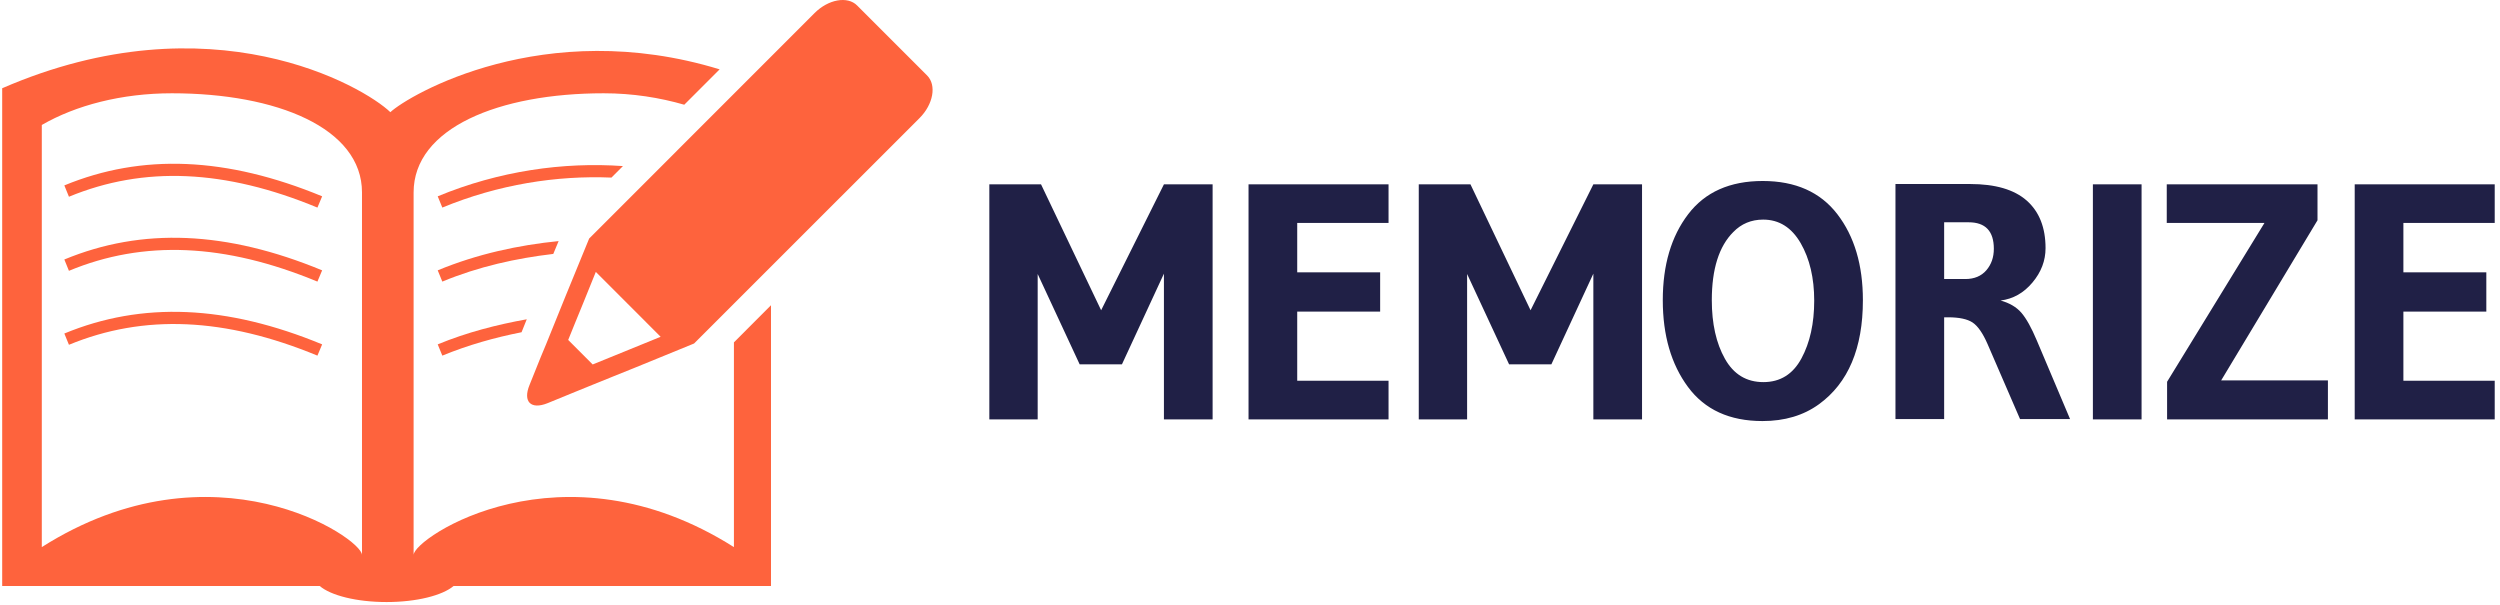 <svg xmlns="http://www.w3.org/2000/svg" version="1.1" xmlns:xlink="http://www.w3.org/1999/xlink" xmlns:svgjs="http://svgjs.dev/svgjs" width="1000" height="242" viewBox="0 0 1000 242"><g transform="matrix(1,0,0,1,-0.606,-0.59)"><svg viewBox="0 0 396 96" data-background-color="#ffffff" preserveAspectRatio="xMidYMid meet" height="242" width="1000" xmlns="http://www.w3.org/2000/svg" xmlns:xlink="http://www.w3.org/1999/xlink"><defs></defs><g id="tight-bounds" transform="matrix(1,0,0,1,0.24,0.234)"><svg viewBox="0 0 395.52 95.532" height="95.532" width="395.52"><g><svg viewBox="0 0 654.84 158.166" height="95.532" width="395.52"><g transform="matrix(1,0,0,1,259.32,47.549)"><svg viewBox="0 0 395.52 63.068" height="63.068" width="395.52"><g><svg viewBox="0 0 395.52 63.068" height="63.068" width="395.52"><g><svg viewBox="0 0 395.52 63.068" height="63.068" width="395.52"><g transform="matrix(1,0,0,1,0,0)"><svg width="395.52" viewBox="1.8 -35.5 224.18 35.75" height="63.068" data-palette-color="#202046"><path d="M35.05-35L35.05 0 27.8 0 27.8-21.7 21.55-8.2 15.25-8.2 9-21.65 9 0 1.8 0 1.8-35 9.5-35 18.45-16.25 27.8-35 35.05-35ZM61.25-5.75L61.25 0 40.4 0 40.4-35 61.25-35 61.25-29.25 47.65-29.25 47.65-21.9 60-21.9 60-16.05 47.65-16.05 47.65-5.75 61.25-5.75ZM99-35L99 0 91.75 0 91.75-21.7 85.5-8.2 79.2-8.2 72.95-21.65 72.95 0 65.75 0 65.75-35 73.45-35 82.4-16.25 91.75-35 99-35ZM116.94 0.25L116.94 0.25Q109.59 0.25 105.84-4.83 102.09-9.9 102.09-17.75 102.09-25.6 105.87-30.55 109.64-35.5 116.97-35.5 124.29-35.5 128.09-30.55 131.89-25.6 131.89-17.75L131.89-17.75Q131.89-7 125.34-2.25L125.34-2.25Q121.89 0.25 116.94 0.25ZM117.04-29.75L117.04-29.75Q114.39-29.75 112.59-27.9L112.59-27.9Q109.39-24.7 109.39-17.75L109.39-17.75Q109.39-12.5 111.34-9.03 113.29-5.55 117.07-5.55 120.84-5.55 122.74-9.08 124.64-12.6 124.64-17.68 124.64-22.75 122.62-26.25 120.59-29.75 117.04-29.75ZM144.59-15.2L144.59-15.2 143.99-15.2 143.99-0.05 136.74-0.05 136.74-35.05 147.84-35.05Q153.49-35.05 156.29-32.58 159.09-30.1 159.09-25.5L159.09-25.5Q159.09-22.7 157.14-20.38 155.19-18.05 152.39-17.7L152.39-17.7Q154.39-17.15 155.49-15.88 156.59-14.6 157.79-11.75L157.79-11.75 162.74-0.05 155.29-0.05 150.44-11.25Q149.39-13.65 148.22-14.43 147.04-15.2 144.59-15.2ZM147.64-29.35L147.64-29.35 143.99-29.35 143.99-20.9 147.14-20.9Q149.14-20.9 150.27-22.2 151.39-23.5 151.39-25.4L151.39-25.4Q151.39-29.35 147.64-29.35ZM173.39-35L173.39 0 166.14 0 166.14-35 173.39-35ZM201.14-5.8L201.14 0 177.19 0 177.19-5.6 191.69-29.25 177.14-29.25 177.14-35 199.59-35 199.59-29.65 185.24-5.8 201.14-5.8ZM225.98-5.75L225.98 0 205.13 0 205.13-35 225.98-35 225.98-29.25 212.38-29.25 212.38-21.9 224.73-21.9 224.73-16.05 212.38-16.05 212.38-5.75 225.98-5.75Z" opacity="1" transform="matrix(1,0,0,1,0,0)" fill="#202046" class="undefined-text-0" data-fill-palette-color="primary" id="text-0"></path></svg></g></svg></g></svg></g></svg></g><g><svg viewBox="0 0 244.431 158.166" height="158.166" width="244.431"><g><svg xmlns="http://www.w3.org/2000/svg" xmlns:xlink="http://www.w3.org/1999/xlink" version="1.1" x="0" y="0" viewBox="0 0 100.001 64.709" enable-background="new 0 0 100.001 64.709" xml:space="preserve" width="244.431" height="158.166" class="icon-icon-0" data-fill-palette-color="accent" id="icon-0"><g fill="#fe633d" data-fill-palette-color="accent"><path d="M33.881 30.267c-9.948-4.121-18.685-4.492-26.707-1.159L6.68 27.891c8.359-3.463 17.436-3.079 27.709 1.166L33.881 30.267z" fill="#fe633d" data-fill-palette-color="accent"></path></g><g fill="#fe633d" data-fill-palette-color="accent"><path d="M34.389 37.013c-10.261-4.239-19.35-4.623-27.709-1.166l0.495 1.211c8.047-3.32 16.771-2.942 26.707 1.166L34.389 37.013z" fill="#fe633d" data-fill-palette-color="accent"></path></g><g fill="#fe633d" data-fill-palette-color="accent"><path d="M34.389 21.1c-10.261-4.238-19.35-4.623-27.709-1.172l0.495 1.218c8.047-3.327 16.771-2.95 26.707 1.166L34.389 21.1z" fill="#fe633d" data-fill-palette-color="accent"></path></g><path d="M78.648 36.798v22.006C60.184 47.11 44.22 57.82 44.22 59.649V20.684c0-6.921 9.154-10.658 20.431-10.658 3.112 0 6.028 0.469 8.659 1.23l3.802-3.802c-18.894-5.782-33.399 2.76-35.392 4.603C38.868 9.296 22.461-0.268 0 9.485c0 0.15 0 2.845 0 6.966v46.532h34.128c1.172 1.009 3.945 1.726 7.188 1.726 3.242 0 6.016-0.717 7.201-1.726h34.116V32.807L78.648 36.798zM38.673 59.649c0-1.829-15.977-12.539-34.415-0.846V13.431c3.646-2.109 8.568-3.405 13.985-3.405 11.276 0 20.43 3.737 20.43 10.658V59.649z" fill="#fe633d" data-fill-palette-color="accent"></path><path d="M46.811 29.056l0.495 1.211c3.919-1.627 7.956-2.506 11.927-2.975l0.573-1.38C55.483 26.348 51.082 27.292 46.811 29.056z" fill="#fe633d" data-fill-palette-color="accent"></path><path d="M46.811 37.013l0.495 1.211c2.799-1.152 5.651-1.947 8.516-2.514l0.56-1.394C53.179 34.896 49.949 35.717 46.811 37.013z" fill="#fe633d" data-fill-palette-color="accent"></path><path d="M46.811 21.1l0.495 1.211c6.016-2.487 12.292-3.47 18.177-3.223l1.237-1.237C60.314 17.396 53.4 18.373 46.811 21.1z" fill="#fe633d" data-fill-palette-color="accent"></path><path d="M99.417 8.118l-7.526-7.526c-1.028-1.042-3.099-0.67-4.583 0.82l-24.22 24.226-2.553 6.23c-0.572 1.413-1.38 3.438-2.083 5.15-0.195 0.476-0.417 1.022-0.586 1.406l-1.185 2.949c-0.742 1.811 0.143 2.683 1.939 1.96l2.956-1.211c0.378-0.156 0.938-0.378 1.406-0.573 1.719-0.689 3.725-1.517 5.156-2.083l6.225-2.546 24.232-24.226C100.081 11.21 100.446 9.153 99.417 8.118zM67.385 37.579l-3.919 1.595-2.631-2.637 0.781-1.928 0.808-1.972 1.38-3.412 6.967 6.973L67.385 37.579z" fill="#fe633d" data-fill-palette-color="accent"></path></svg><g></g></g></svg></g></svg></g></svg><rect width="395.52" height="95.532" fill="none" stroke="none" visibility="hidden"></rect></g></svg></g></svg>